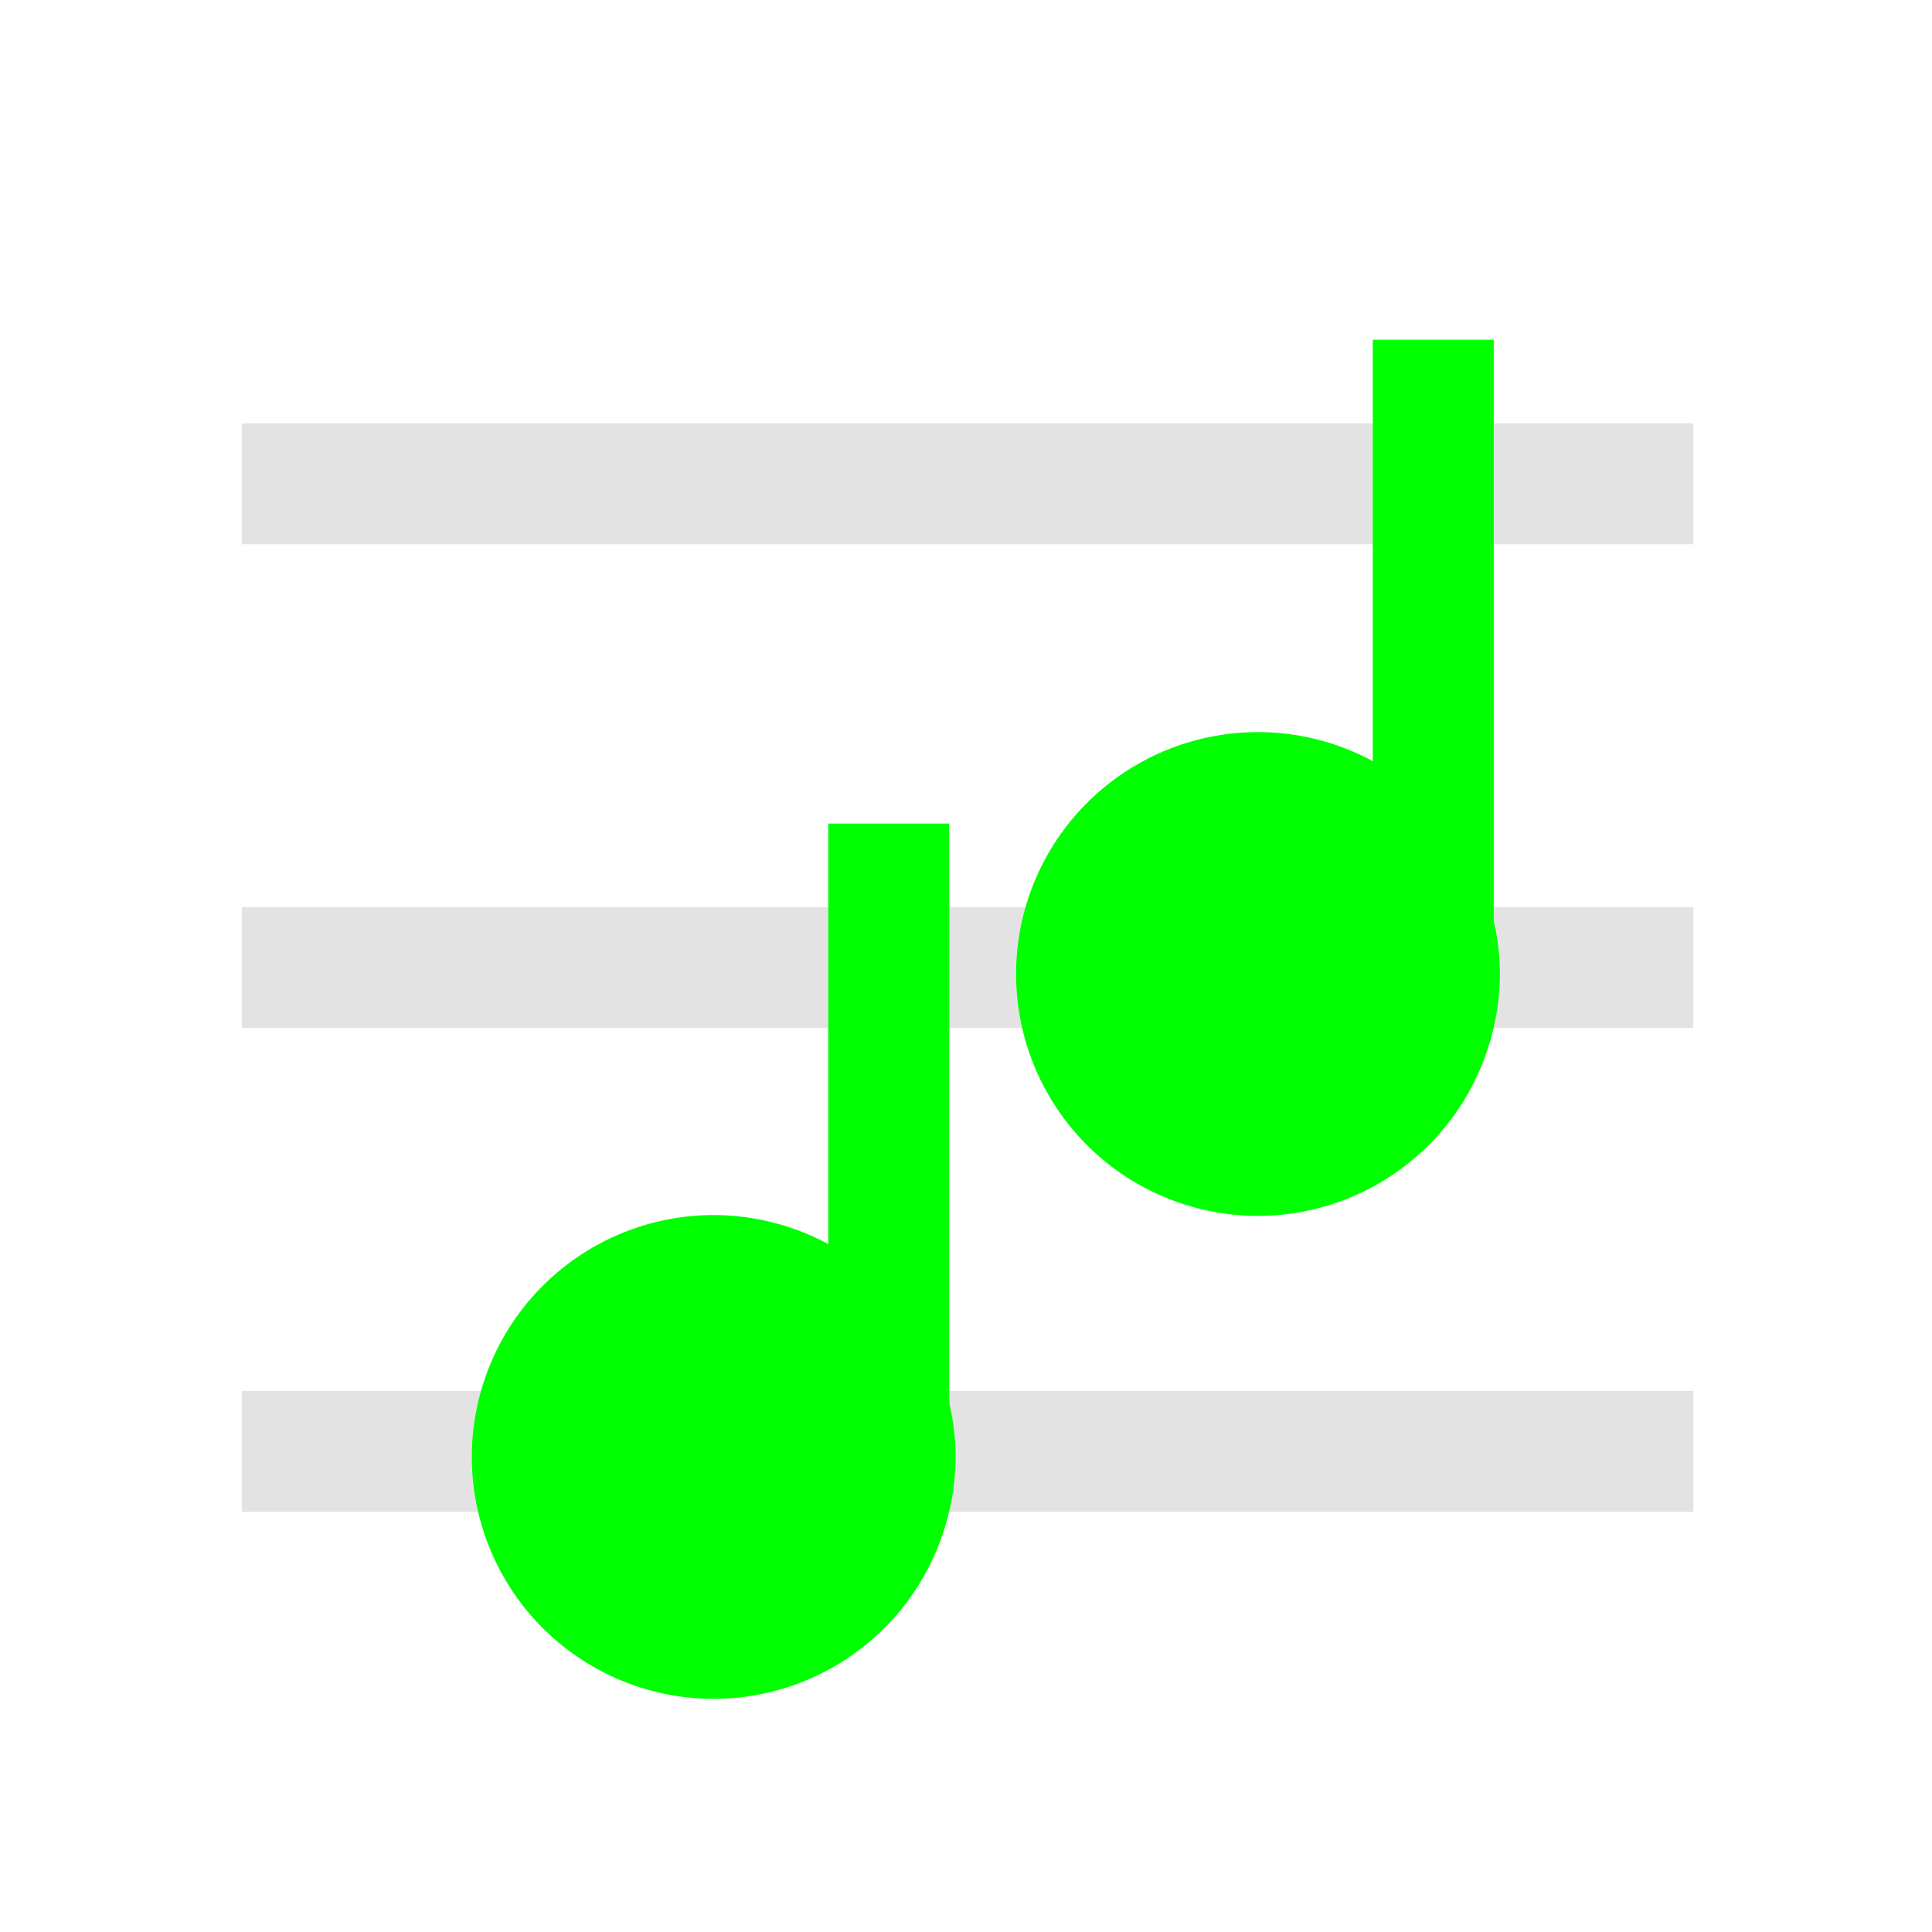 <?xml version="1.0" encoding="UTF-8" standalone="no"?>
<svg
   xmlns:dc="http://purl.org/dc/elements/1.1/"
   xmlns:cc="http://creativecommons.org/ns#"
   xmlns:rdf="http://www.w3.org/1999/02/22-rdf-syntax-ns#"
   xmlns:svg="http://www.w3.org/2000/svg"
   xmlns="http://www.w3.org/2000/svg"
   xmlns:sodipodi="http://sodipodi.sourceforge.net/DTD/sodipodi-0.dtd"
   xmlns:inkscape="http://www.inkscape.org/namespaces/inkscape"
   height="16"
   viewBox="0 0 4.233 4.233"
   width="16"
   version="1.1"
   id="svg4"
   sodipodi:docname="minuet-scales.svg"
   inkscape:version="0.92+devel (1c31310676, 2017-09-09, custom)">
  <defs
     id="defs8" />
  <sodipodi:namedview
     pagecolor="#002466"
     bordercolor="#ffffff"
     inkscape:document-rotation="0"
     borderopacity="0.133"
     objecttolerance="10"
     gridtolerance="10"
     guidetolerance="10"
     inkscape:pageopacity="0"
     inkscape:pageshadow="2"
     inkscape:window-width="1920"
     inkscape:window-height="1027"
     id="namedview6"
     showgrid="false"
     borderlayer="true"
     inkscape:showpageshadow="false"
     inkscape:zoom="45.9375"
     inkscape:cx="7.847619"
     inkscape:cy="8"
     inkscape:window-x="0"
     inkscape:window-y="24"
     inkscape:window-maximized="1"
     inkscape:current-layer="svg4"
     inkscape:snap-intersection-paths="true"
     inkscape:object-paths="true" />
  <g
     id="g861"
     inkscape:label="#minuet-scales">
    <path
       id="path2"
       stroke-width=".255"
       stroke-linecap="round"
       fill="none"
       d="M 0,0 H 4.233 V 4.233 H 0 Z"
       inkscape:connector-curvature="0" />
    <path
       inkscape:label="#"
       sodipodi:nodetypes="ccccccccccccccc"
       inkscape:connector-curvature="0"
       id="rect812"
       transform="scale(0.265)"
       d="m 2,3.5 v 1 h 12 v -1 z m 0,4 v 1 h 12 v -1 z m 0,4 v 1 h 12 v -1 z"
       style="opacity:0.6;fill:#d0d0d0;stroke-width:3.3" />
    <path
       inkscape:label="#"
       id="path843"
       transform="scale(0.265)"
       d="m 11.35,2.809 v 3.484 a 2,2 0 0 0 -0.949,-0.24 2,2 0 0 0 -2,2 A 2,2 0 0 0 10.4,10.053 2,2 0 0 0 12.348,8.5 h 0.002 V 8.494 a 2,2 0 0 0 0.051,-0.441 2,2 0 0 0 -0.051,-0.439 V 2.809 Z m -4.502,4 v 3.477 a 2,2 0 0 0 -0.947,-0.24 2,2 0 0 0 -2,2 2,2 0 0 0 2,2 A 2,2 0 0 0 7.846,12.5 a 2,2 0 0 0 0.002,-0.004 2,2 0 0 0 0.053,-0.451 2,2 0 0 0 -0.053,-0.447 V 6.809 Z"
       style="fill:#00ff00;stroke-width:3.3"
       inkscape:connector-curvature="0" />
  </g>
</svg>
